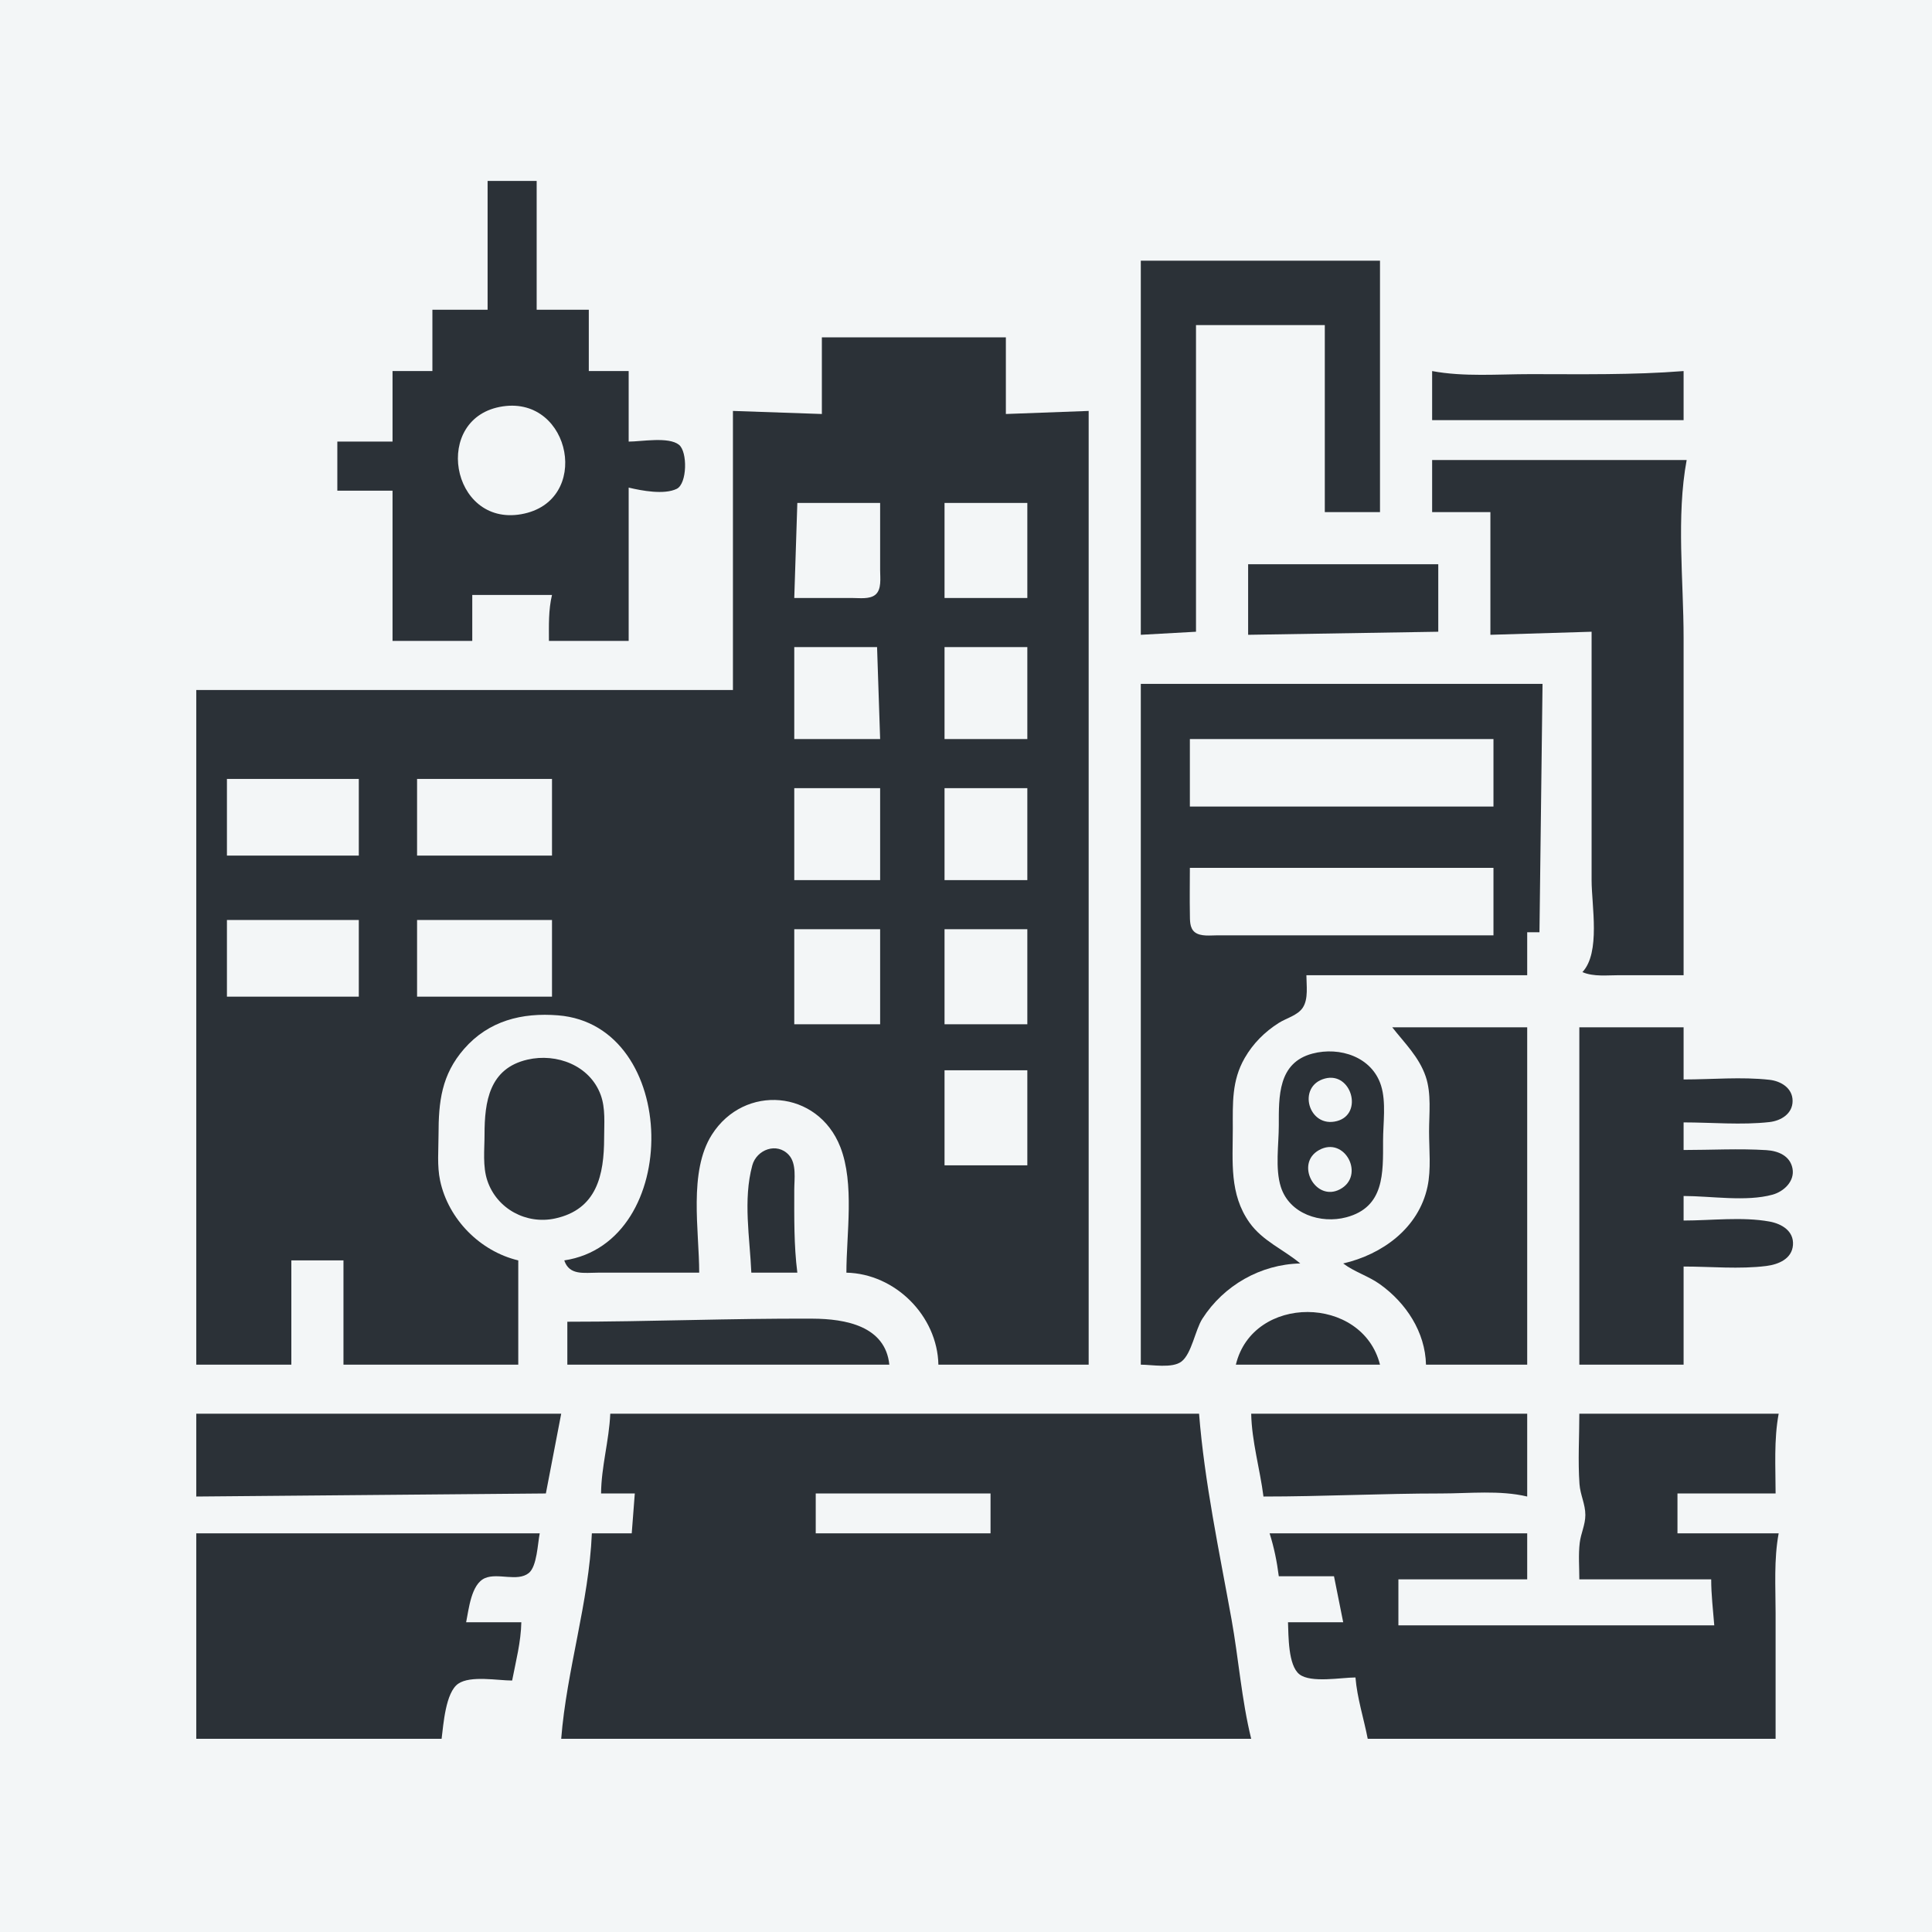 <?xml version="1.0" standalone="yes"?>
<svg xmlns="http://www.w3.org/2000/svg" width="630" height="630">
<path style="fill:#f3f6f7; stroke:none;" d="M0 0L0 630L630 630L630 0L0 0z"/>
<path style="fill:#2b3137; stroke:none;" d="M159 59L159 101L141 101L141 121L128 121L128 144L110 144L110 160L128 160L128 209L154 209L154 194L180 194C178.817 198.97 179 203.919 179 209L205 209L205 159C209.228 160.007 216.589 161.411 220.682 159.397C224.097 157.716 224.24 147.28 221.397 145.028C217.988 142.328 209.167 144 205 144L205 121L192 121L192 101L175 101L175 59L159 59M372 85L372 207L390 206L390 106L432 106L432 167L450 167L450 85L372 85M268 110L268 135L239 134L239 225L64 225L64 445L95 445L95 411L112 411L112 445L169 445L169 411C156.568 408.046 146.204 397.591 143.518 385C142.487 380.169 143 374.913 143 370C143 359.302 143.957 350.484 151.326 342.039C159.362 332.83 170.225 330.142 182 331.093C221.746 334.306 222.623 405.211 184 411C185.655 415.987 190.46 415 195 415L228 415C228 401.3 224.463 382.068 232.133 370C242.699 353.379 266.697 355.357 274.009 374C278.704 385.969 276 402.362 276 415C291.91 415.339 305.661 429.081 306 445L355 445L355 134L328 135L328 110L268 110M467 121L467 137L549 137L549 121C532.368 122.313 515.708 122 499 122C488.433 122 477.419 122.934 467 121z"/>
<path style="fill:#f3f6f7; stroke:none;" d="M164 132.508C140.745 135.923 146.879 171.769 170 167.671C192.987 163.595 186.329 129.228 164 132.508z"/>
<path style="fill:#2b3137; stroke:none;" d="M467 150L467 167L486 167L486 207L519 206L519 287C519 295.321 521.982 310.616 516 317C519.699 318.552 524.017 318 528 318L549 318L549 208C549 189.214 546.568 168.488 550 150L467 150z"/>
<path style="fill:#f3f6f7; stroke:none;" d="M260 164L259 195L278 195C280.236 194.995 283.508 195.468 285.397 193.972C287.565 192.255 286.995 188.42 287 186L287 164L260 164M308 164L308 195L335 195L335 164L308 164z"/>
<path style="fill:#2b3137; stroke:none;" d="M407 184L407 207L469 206L469 184L407 184z"/>
<path style="fill:#f3f6f7; stroke:none;" d="M259 211L259 241L287 241L286 211L259 211M308 211L308 241L335 241L335 211L308 211z"/>
<path style="fill:#2b3137; stroke:none;" d="M372 223L372 445C375.579 445 382.294 446.284 385.272 443.972C388.611 441.381 389.727 433.687 392.09 430C399.054 419.138 411.081 412.275 424 412C418.548 407.435 411.743 404.704 407.468 398.711C400.834 389.412 402 378.802 402 368C402 359.743 401.618 352.405 405.88 345C408.601 340.271 412.395 336.476 417 333.559C419.472 331.994 423.14 331.124 424.821 328.582C426.706 325.73 426 321.25 426 318L498 318L498 304L502 304L503 223L372 223z"/>
<path style="fill:#f3f6f7; stroke:none;" d="M388 241L388 263L487 263L487 241L388 241M74 254L74 279L117 279L117 254L74 254M136 254L136 279L180 279L180 254L136 254M259 257L259 287L287 287L287 257L259 257M308 257L308 287L335 287L335 257L308 257M388 283C388 287.997 387.91 293.003 388.005 297.999C388.042 299.981 387.864 302.594 389.603 303.972C391.492 305.468 394.764 304.995 397 305L415 305L487 305L487 283L388 283M74 300L74 325L117 325L117 300L74 300M136 300L136 325L180 325L180 300L136 300M259 303L259 334L287 334L287 303L259 303M308 303L308 334L335 334L335 303L308 303z"/>
<path style="fill:#2b3137; stroke:none;" d="M454 335C458.029 340.153 462.704 344.62 464.892 351C466.815 356.61 466 363.156 466 369C466 374.852 466.711 381.25 465.482 387C462.602 400.477 450.769 409.045 438 412C441.668 414.776 446.22 416.082 450 418.789C458.528 424.896 464.751 434.379 465 445L498 445L498 335L454 335M515 335L515 445L549 445L549 413C557.832 413 567.236 413.926 576 412.815C579.924 412.317 584.329 410.507 584.663 405.988C585.002 401.396 580.967 399.05 576.999 398.329C568.121 396.718 558.014 398 549 398L549 390C557.914 390 569.392 391.937 577.999 389.566C581.698 388.548 585.308 385.167 584.508 381.015C583.701 376.833 579.792 375.282 576 375.044C567.069 374.484 557.949 375 549 375L549 366C558.176 366 567.882 366.915 576.999 365.891C580.723 365.473 584.543 363.215 584.543 359C584.543 354.785 580.723 352.527 576.999 352.109C567.882 351.085 558.176 352 549 352L549 335L515 335M428 343.558C416.683 346.532 417 357.564 417 367C417 373.225 415.766 381.011 417.653 386.999C420.456 395.898 430.734 399.137 439 396.945C451.5 393.63 451 382.523 451 372C451 366.353 452.054 359.441 450.347 354C447.401 344.606 436.854 341.231 428 343.558M172 345.529C159.544 348.408 158 359.193 158 370C158 374.874 157.343 380.312 158.92 385C162.031 394.248 171.674 399.35 181 397.33C194.626 394.379 196.999 383.168 197 371C197 366.382 197.494 361.413 195.867 357.001C192.337 347.429 181.53 343.327 172 345.529z"/>
<path style="fill:#f3f6f7; stroke:none;" d="M308 349L308 380L335 380L335 349L308 349M432.043 351.697C422.772 354.167 426.663 368.044 435.981 365.562C444.654 363.251 440.676 349.396 432.043 351.697z"/>
<path style="fill:#2b3137; stroke:none;" d="M245 415L260 415C258.861 405.991 259.001 397.079 259 388C259 384.503 259.811 379.482 257.258 376.653C253.368 372.343 246.713 374.854 245.314 380.015C242.262 391.272 244.512 403.629 245 415z"/>
<path style="fill:#f3f6f7; stroke:none;" d="M430.109 375.029C422.172 379.453 428.965 392.037 436.941 387.816C445.293 383.398 438.542 370.327 430.109 375.029z"/>
<path style="fill:#2b3137; stroke:none;" d="M403 445L450 445C444.247 422.238 408.536 421.973 403 445M185 431L185 445L290 445C288.697 432.369 275.649 430.052 265 430.001C238.271 429.872 211.697 431 185 431M64 461L64 488L178 487L183 461L64 461M199 461C198.625 469.741 196.073 478.237 196 487L207 487L206 500L193 500C192.032 522.549 184.774 544.555 183 567L408 567C404.85 554.215 403.909 540.942 401.576 528C397.605 505.979 392.763 483.308 391 461L199 461M408 461C408.187 470.061 410.859 479.018 412 488C431.291 488 450.642 487 470 487C479.134 487 489.077 485.875 498 488L498 461L408 461M515 461C515 468.6 514.513 476.38 515.054 483.961C515.302 487.428 516.963 490.477 516.963 494C516.963 497.234 515.507 499.95 515.129 503.09C514.66 506.984 515 511.081 515 515L558 515C558.001 520.082 558.602 524.955 559 530L456 530L456 515L498 515L498 500L414 500C415.46 504.604 416.391 509.21 417 514L435 514L438 529L420 529C420.186 533.324 419.998 543.07 423.728 545.972C427.473 548.887 437.421 547 442 547C442.551 553.746 444.711 560.355 446 567L579 567L579 526C579 517.342 578.414 508.541 580 500L547 500L547 487L579 487C579 478.342 578.414 469.541 580 461L515 461z"/>
<path style="fill:#f3f6f7; stroke:none;" d="M266 487L266 500L323 500L323 487L266 487z"/>
<path style="fill:#2b3137; stroke:none;" d="M64 500L64 567L144 567C144.598 562.369 145.282 551.866 149.433 549.028C153.434 546.292 162.311 548 167 548C168.224 541.69 169.867 535.45 170 529L152 529C152.879 524.752 153.628 516.547 158.144 514.603C162.338 512.799 168.699 515.879 172.397 512.972C175.123 510.83 175.322 503.285 176 500L64 500z"/>
</svg>
